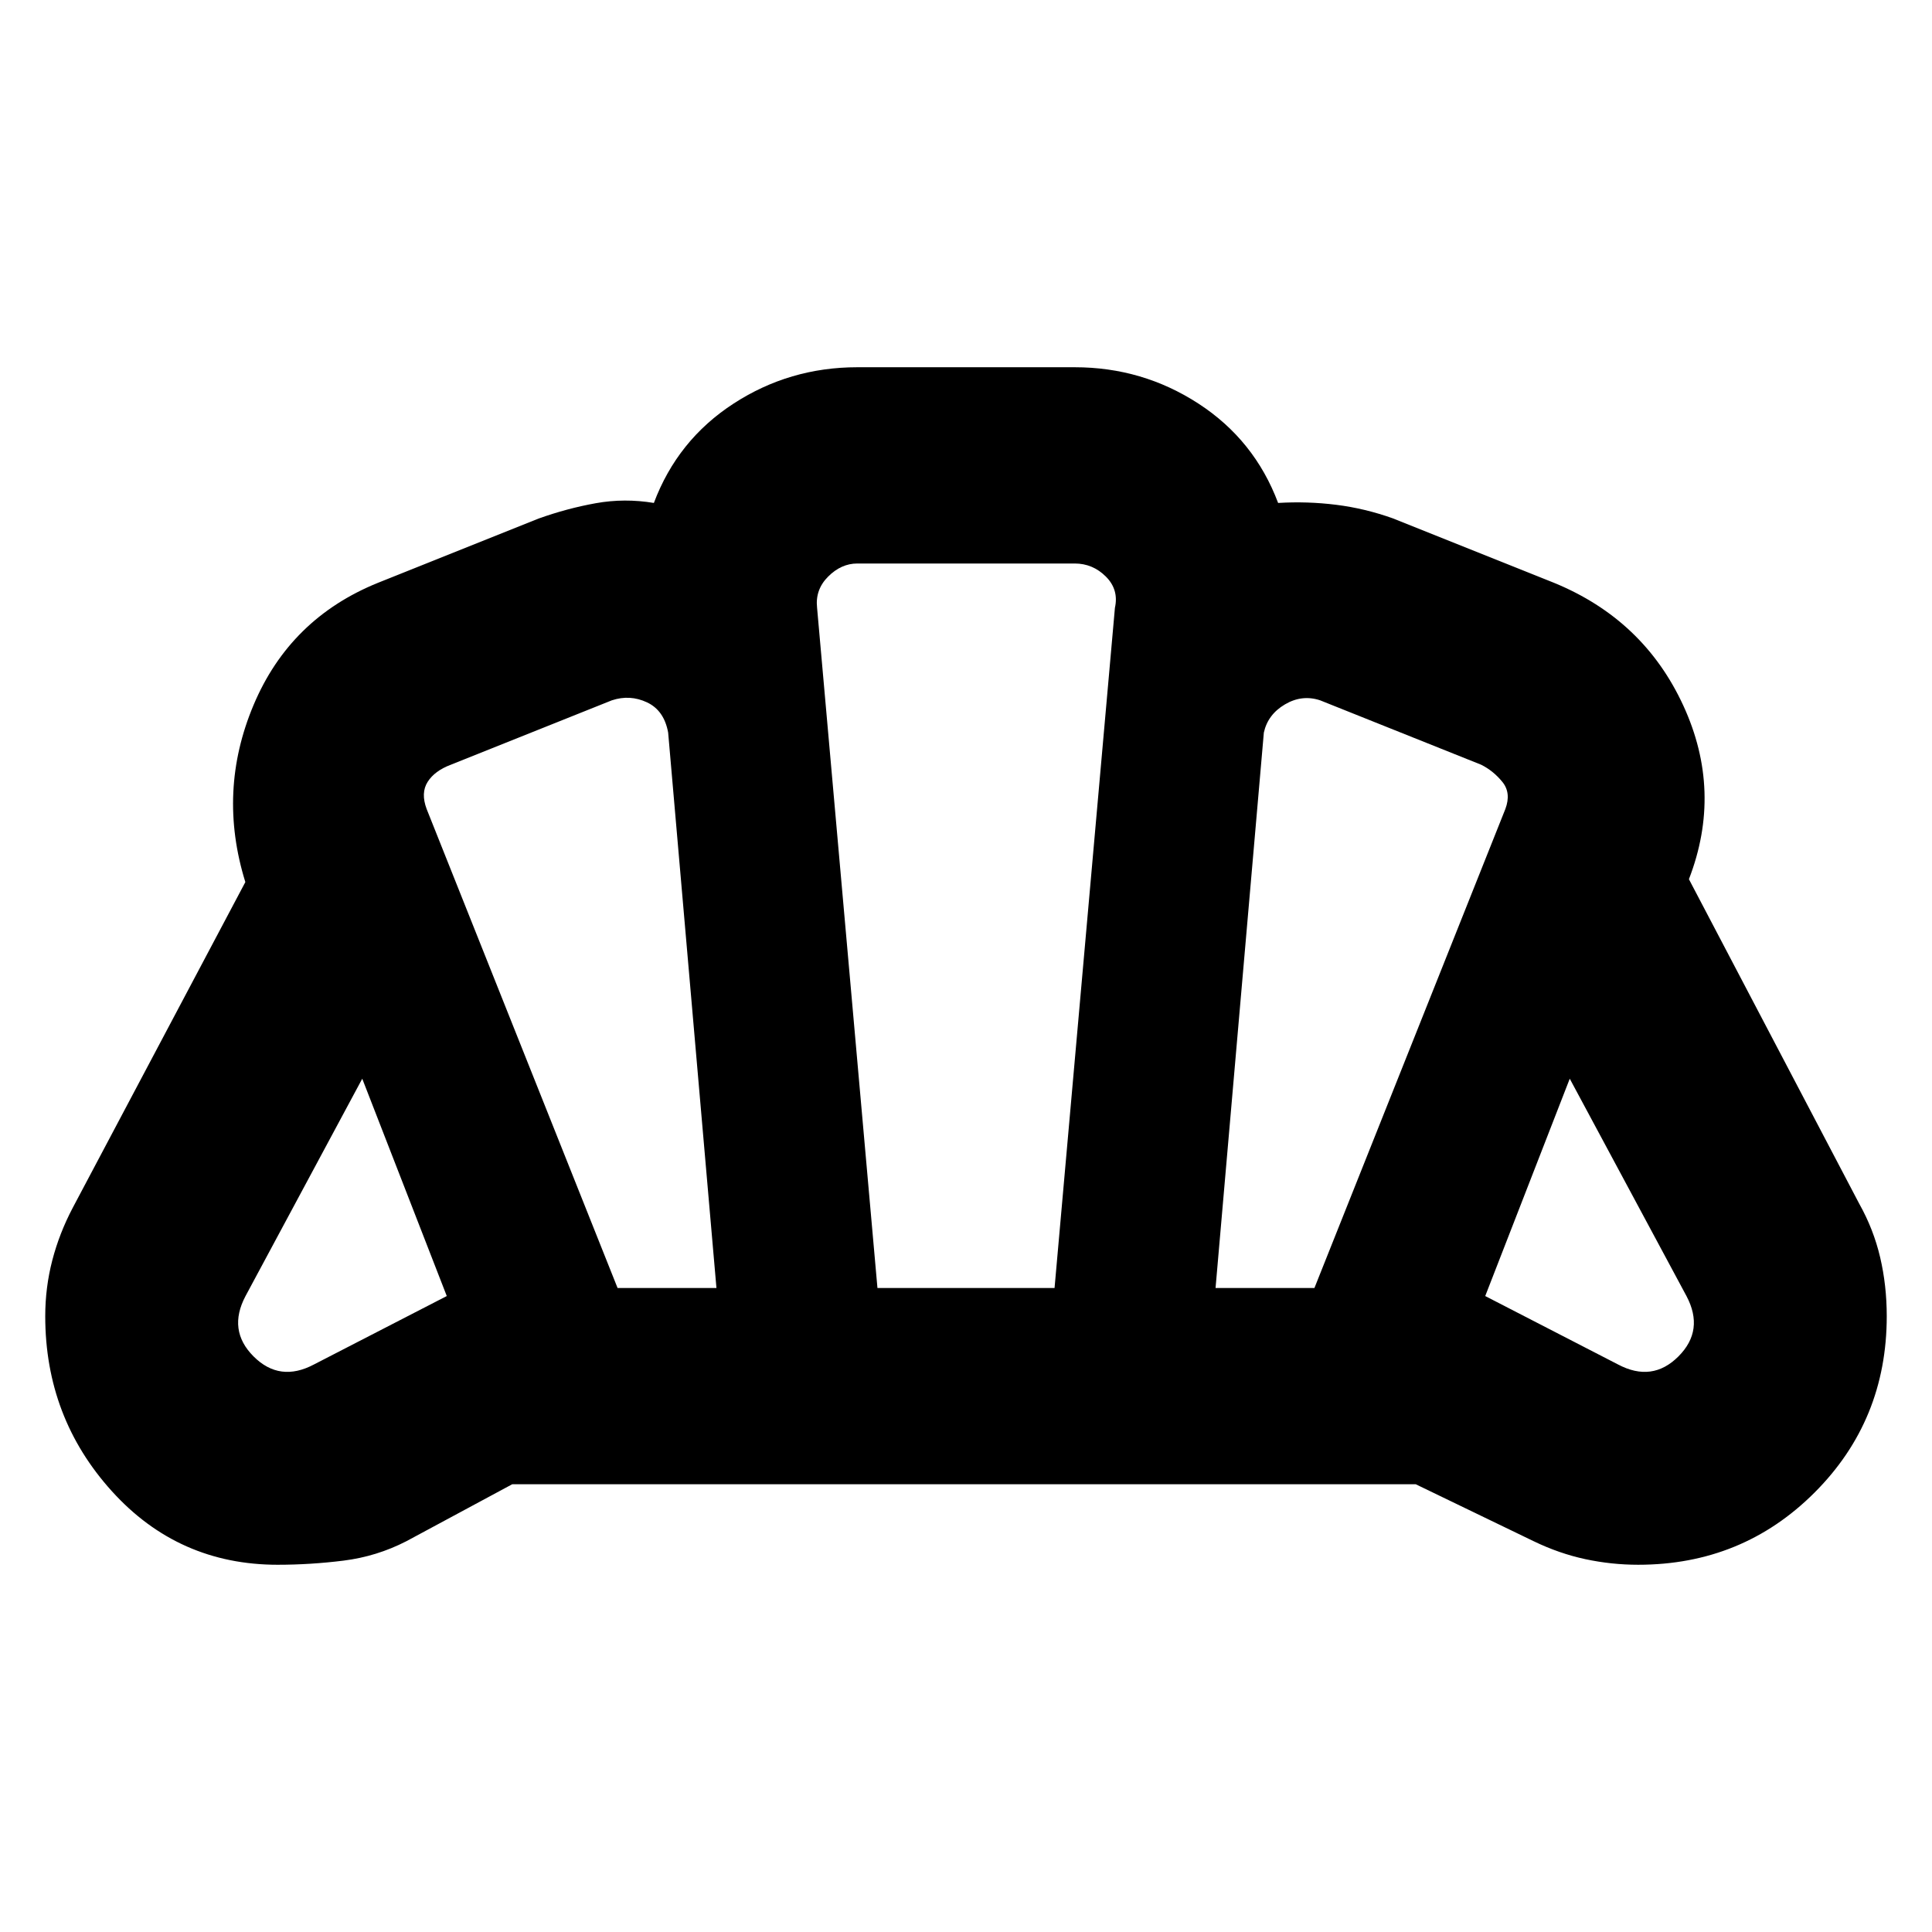 <svg xmlns="http://www.w3.org/2000/svg" height="24" viewBox="0 -960 960 960" width="24"><path d="M804-282q17 9 30-4t4-30l-58-108-42 108 66 34Zm-200-38h49.13L748-558q3-8-1.5-13.5T736-580l-80-32q-9-3-17.5 2T628-596l-24 276Zm-297.13 0H356l-24-276q-2-11-10.5-15t-17.5-1l-80 32q-8 3-11.5 8.5T212-558l94.87 238ZM156-282l66-34-42-108-58 108q-9 17 4 30t30 4Zm280-38h88l30-338q2-9-4.5-15.5T534-680H426q-8 0-14.5 6.5T406-658l30 338ZM138-182.48q-49.35 0-82.44-36.58Q22.48-255.65 22.48-306q0-14.26 3.5-27.74 3.5-13.48 10.19-26.17l85.74-161.79q-14-45.08 4.11-88.04 18.11-42.96 61.76-60.65l80-32q14-5 28.28-7.57 14.29-2.56 28.85-.13 11.74-31.26 39.57-49.35 27.82-18.08 61.52-18.08h108q33.7 0 61.52 18.08 27.83 18.09 39.57 49.35 14.56-.87 28.85.92 14.28 1.78 28.28 6.78l80 32q44.52 18.26 64.19 60.93 19.68 42.68 2.81 86.33l84.61 161.22q7.13 12.69 10.41 26.67 3.28 13.98 3.28 29.24 0 51.78-35.87 87.65-35.87 35.87-87.65 35.87-13.26 0-26.24-2.78-12.98-2.78-25.67-8.91l-58.61-28.31H254.52l-52.61 28.31q-14.69 7.56-31.17 9.63-16.48 2.06-32.74 2.06ZM480-480Z"/></svg>